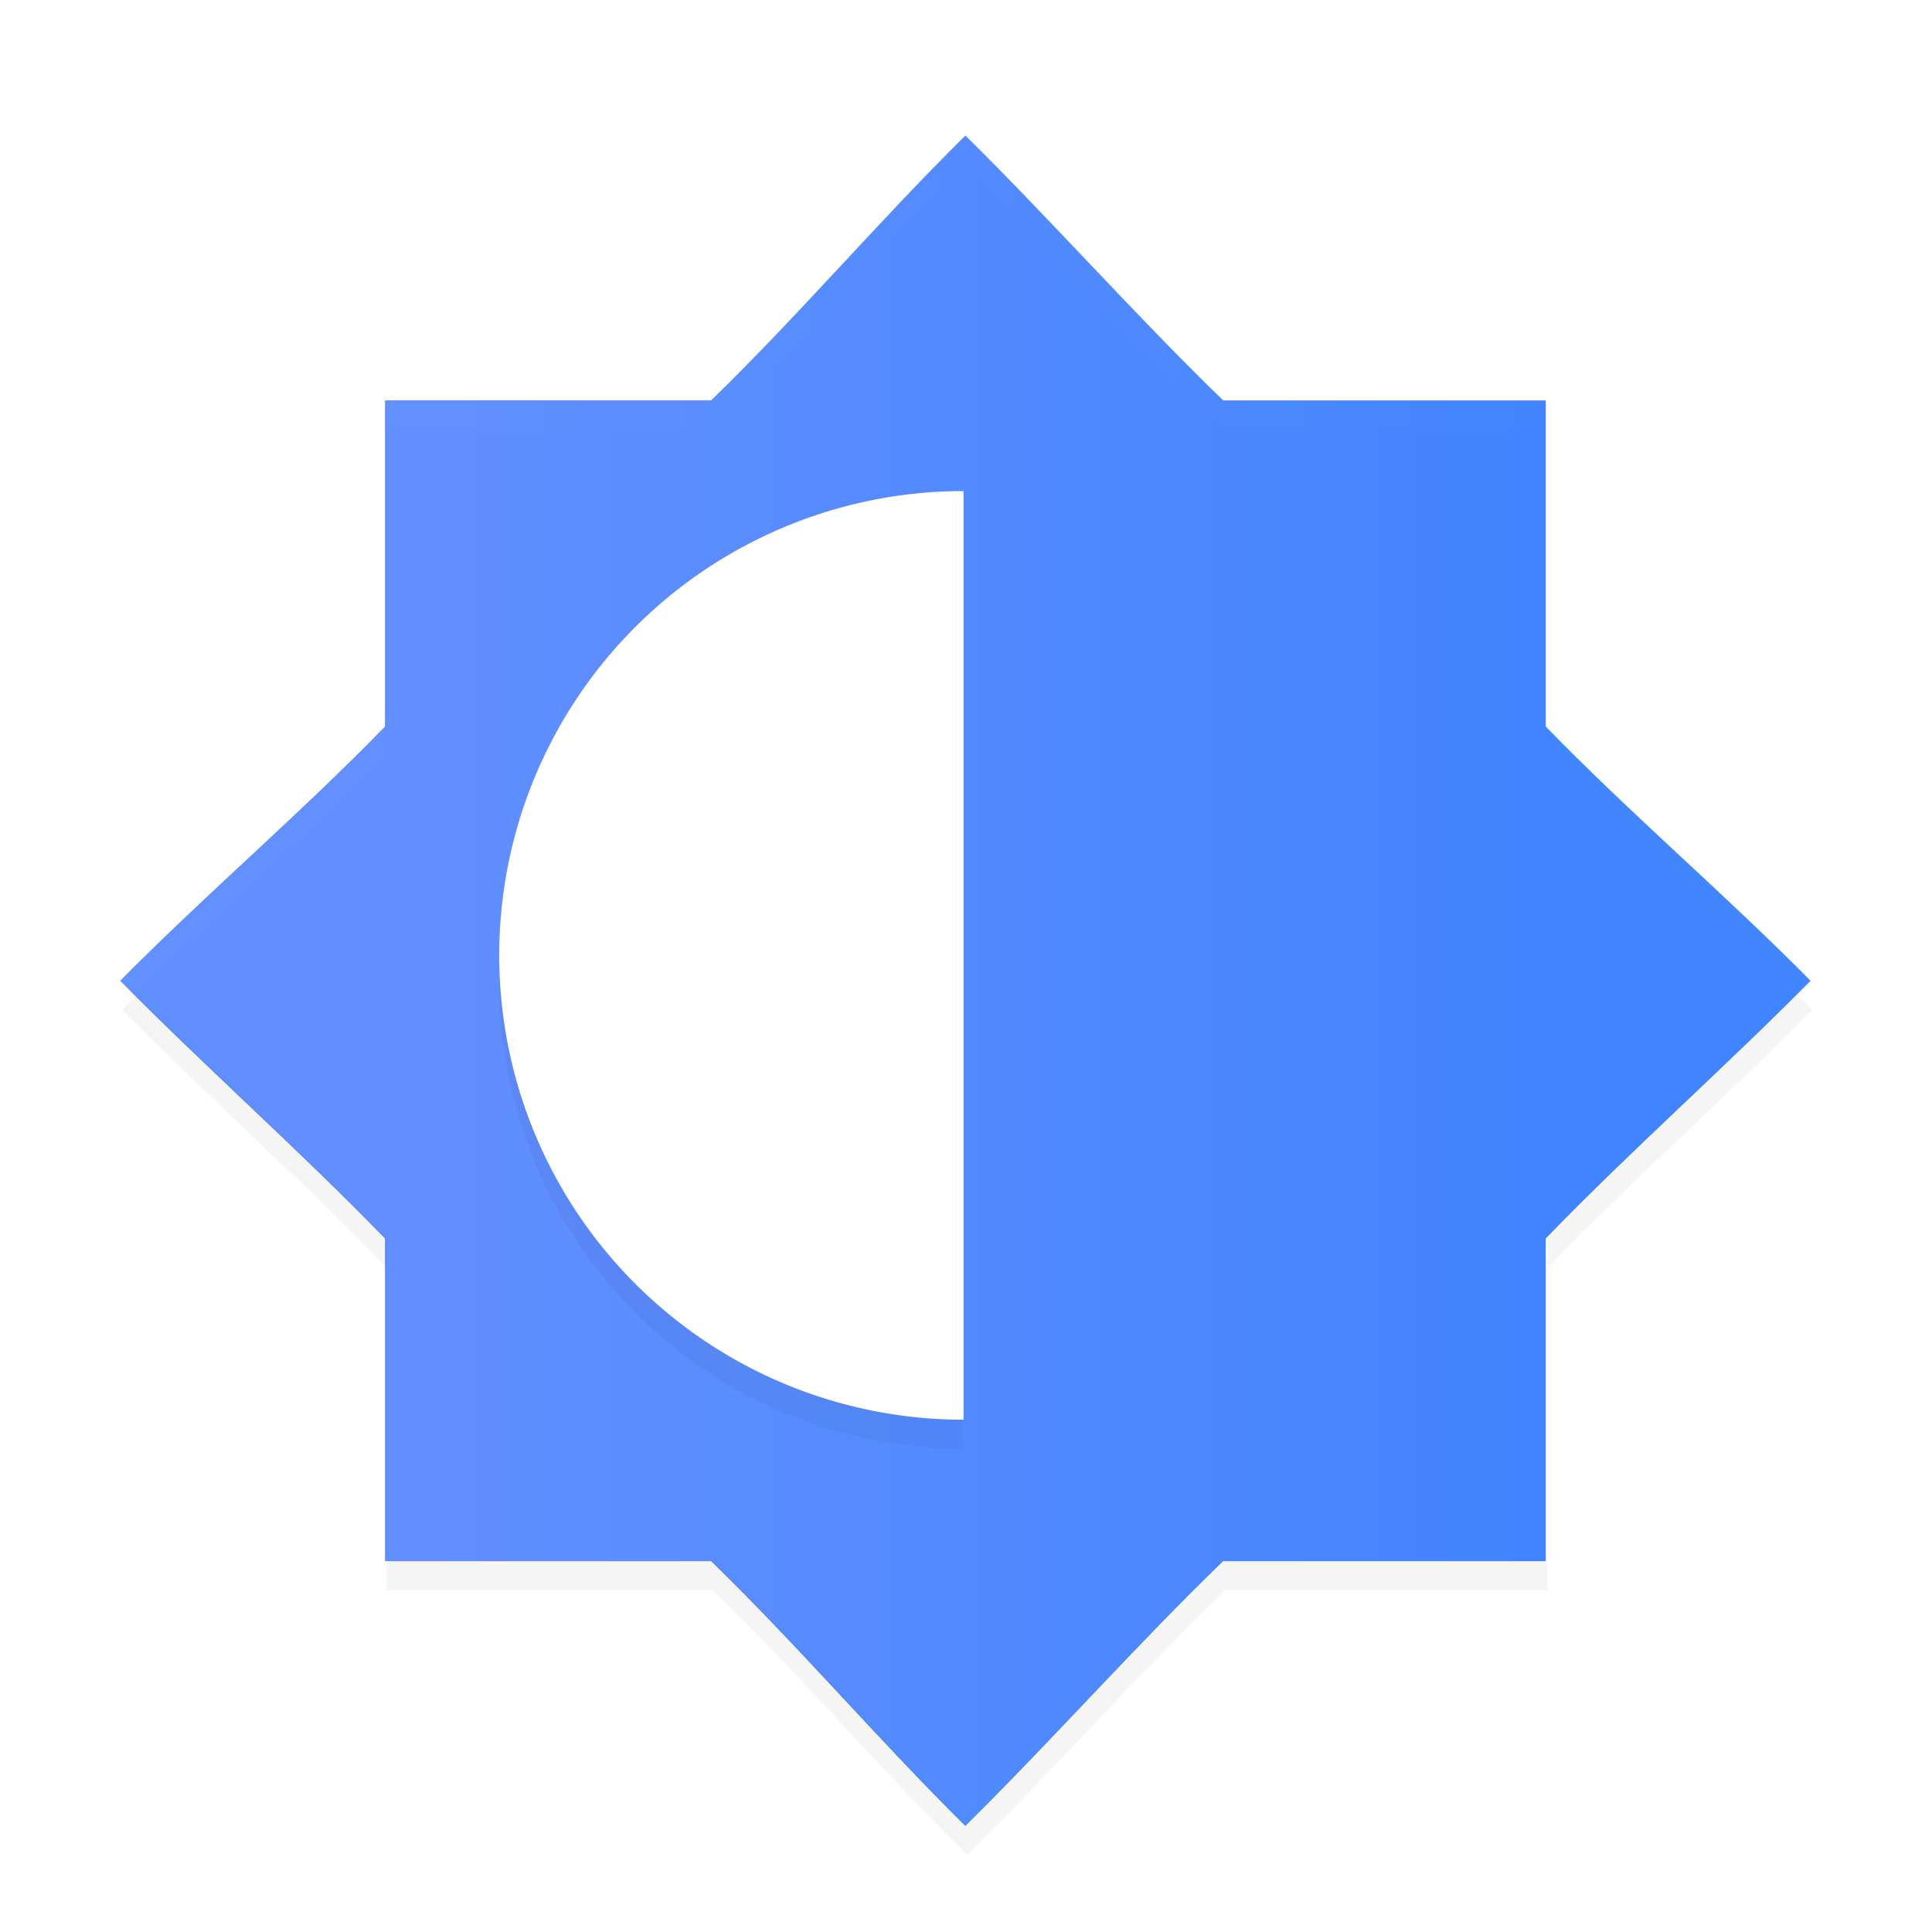 <svg width="96" height="96" version="1.1" viewBox="0 0 96 96" xmlns="http://www.w3.org/2000/svg" xmlns:xlink="http://www.w3.org/1999/xlink">
<defs>
<filter id="a" color-interpolation-filters="sRGB">
<feFlood flood-opacity=".196" result="flood"/>
<feComposite in="flood" in2="SourceGraphic" operator="in" result="composite1"/>
<feGaussianBlur in="composite1" result="blur" stdDeviation="1"/>
<feOffset dx="0" dy="1" result="offset"/>
<feComposite in="SourceGraphic" in2="offset" result="composite2"/>
</filter>
<linearGradient id="linearGradient909" x1="-2.981" x2="66.919" y1="32" y2="32" gradientTransform="matrix(.561 0 0 1.784 15 10)" gradientUnits="userSpaceOnUse">
<stop stop-color="#628FFF" offset="0"/>
<stop stop-color="#4084FF" offset="1"/>
</linearGradient>
</defs>
<title>deepin-clone</title>
<path transform="matrix(1.442,0,0,1.442,1.87,1.149)" d="m31.969 2.876c-2.952 2.912-5.776 6.227-8.762 9.124h-11.238v11.238c-2.898 2.987-6.212 5.811-9.125 8.762 2.912 2.952 6.227 5.888 9.125 8.883v11.117h11.238c2.986 2.898 5.81 6.212 8.762 9.125 2.951-2.912 5.888-6.228 8.883-9.125h11.117v-11.12c2.897-2.995 6.212-5.929 9.125-8.88-2.913-2.95-6.228-5.775-9.125-8.761v-11.239h-11.117c-2.994-2.899-5.93-6.214-8.882-9.126zm0 17.125c-6.627 0-12 5.372-12 12s5.373 12 12 12z" fill="url(#linearGradient909)" filter="url(#a)"/>
<path transform="matrix(1.442,0,0,1.442,1.87,1.149)" d="m31.906 16.125a16 16 0 0 0-16 16 16 16 0 0 0 16 16z" filter="url(#a)" opacity=".2"/>
<path transform="matrix(1.442,0,0,1.442,1.87,1.149)" d="m31.906 15.125a16 16 0 0 0-16 16 16 16 0 0 0 16 16z" fill="#fff" filter="url(#a)"/>
<path transform="matrix(1.442,0,0,1.442,1.87,1.149)" d="m32.031 2.875c-2.951 2.912-5.776 6.228-8.762 9.125h-11.238v1h11.239c2.986-2.897 5.81-6.213 8.762-9.125 2.952 2.912 5.889 6.227 8.883 9.125h11.115v-1h-11.116c-2.994-2.898-5.931-6.213-8.883-9.125zm-20 20.363c-2.898 2.986-6.212 5.81-9.125 8.762 0.164 0.166 0.341 0.333 0.516 0.5 2.786-2.77 5.877-5.445 8.609-8.26zm40 0v1.002c2.732 2.815 5.825 5.49 8.611 8.26 0.174-0.167 0.35-0.334 0.514-0.5-2.912-2.951-6.227-5.776-9.125-8.762z" fill="#fff" filter="url(#a)" opacity=".1"/>
<path transform="matrix(1.442,0,0,1.442,1.87,1.149)" d="m60.641 32.508c-2.786 2.78-5.878 5.549-8.61 8.371v1c2.898-2.994 6.213-5.928 9.126-8.879-0.165-0.166-0.342-0.329-0.516-0.492zm-57.219 2e-3c-0.174 0.163-0.351 0.326-0.516 0.492 2.913 2.95 6.228 5.885 9.125 8.881v-1c-2.73-2.824-5.823-5.594-8.609-8.373zm37.492 19.49c-2.995 2.897-5.932 6.213-8.883 9.125-2.952-2.912-5.776-6.227-8.761-9.123h-11.238v1h11.238c2.986 2.896 5.81 6.211 8.761 9.123 2.951-2.912 5.888-6.228 8.883-9.125h11.117v-1z" filter="url(#a)" opacity=".2"/>
</svg>
